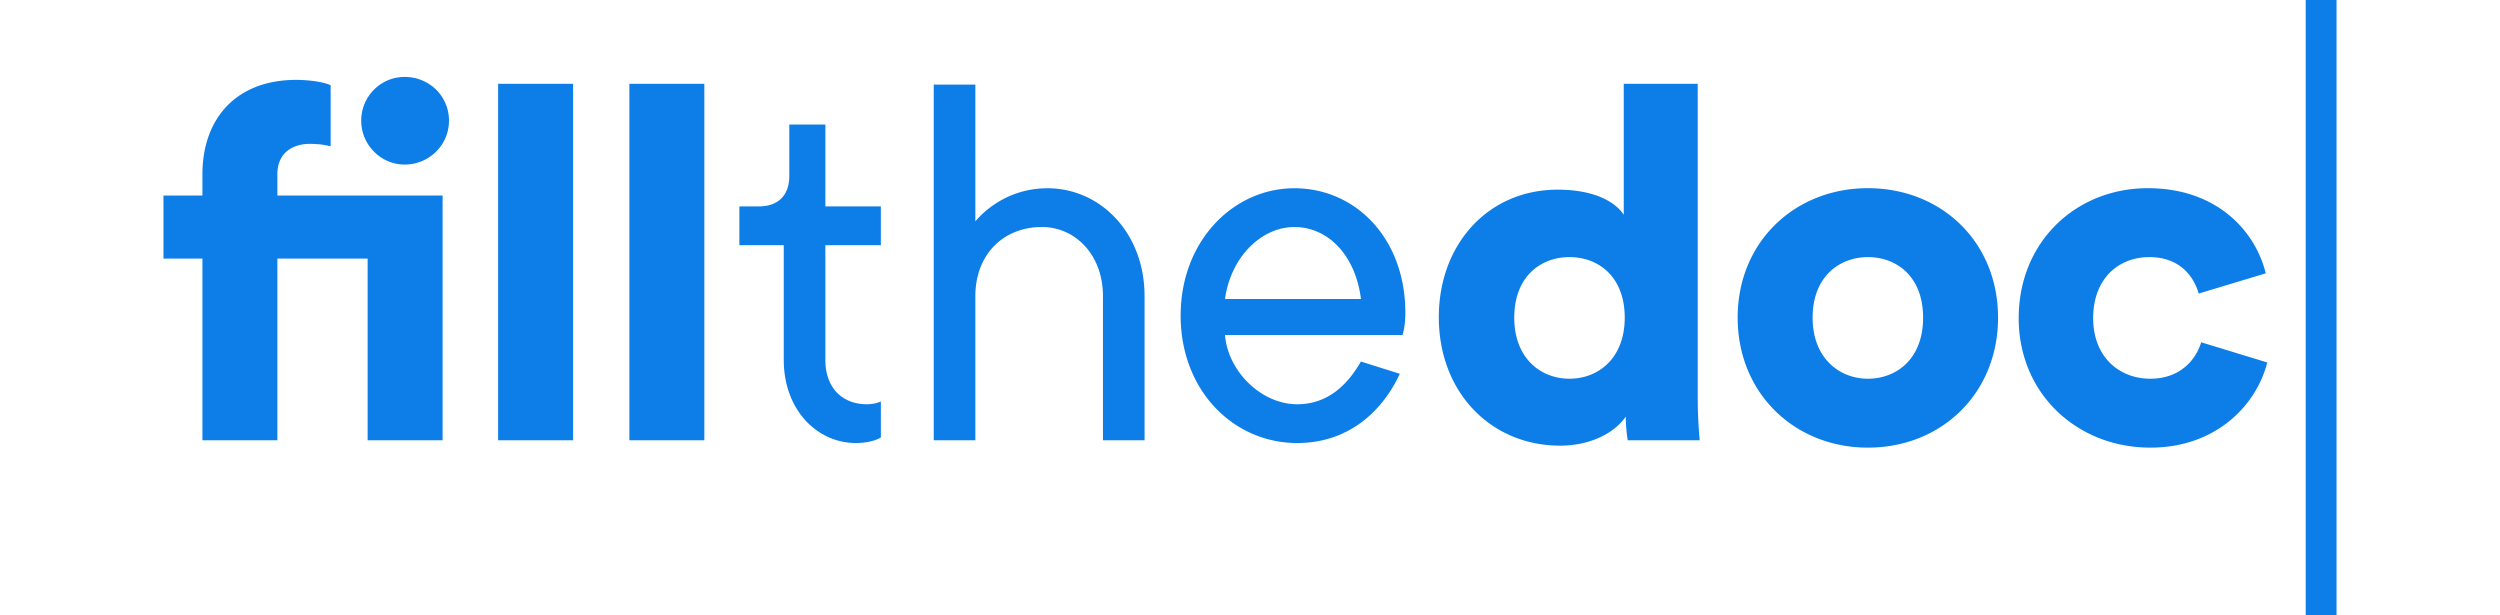 <svg xmlns="http://www.w3.org/2000/svg" width="260" height="64"><path fill="#0D7EE8" fill-rule="evenodd" d="M243 0h-3.206v64H243V0zM38.234 45.786V26.893h-9.386v18.893h-7.796V26.893H17v-6.554h4.052v-2.201c0-5.837 3.539-9.83 9.745-9.83 1.282 0 2.873.204 3.59.562v6.35c-.358-.103-1.077-.257-2.205-.257-1.333 0-3.334.615-3.334 3.175v2.201h17.183v25.447h-7.797zm3.847-28.672c-2.462 0-4.513-2.048-4.513-4.557C37.568 9.997 39.619 8 42.08 8c2.565 0 4.616 1.997 4.616 4.557 0 2.509-2.051 4.557-4.616 4.557zm17.52-8.397v37.069h-7.796V8.716H59.6zm13.65 37.069V8.716h-7.796v37.07h7.796zm35.686-26.208c-4.904 0-7.5 3.456-7.5 3.456V8.8h-4.328v36.986h4.327V30.81c0-4.32 2.885-7.2 6.924-7.2 3.463 0 6.348 2.88 6.348 7.2v14.976h4.327V30.81c0-6.624-4.616-11.232-10.098-11.232zm-26.85-1.28c0 2.016-1.153 3.168-3.173 3.168h-2.02v4.032h4.617v11.936c0 5.184 3.462 8.64 7.501 8.64 1.731 0 2.597-.576 2.597-.576v-3.744s-.577.288-1.443.288c-2.596 0-4.328-1.728-4.328-4.608V25.498h5.77v-4.032h-5.77v-8.512h-3.75v5.344zm45.316 16.544c.289 3.744 3.751 7.2 7.502 7.2 3.11 0 5.178-1.918 6.63-4.442l4.045 1.274c-1.731 3.744-5.194 7.2-10.675 7.2-6.636 0-12.118-5.472-12.118-13.248 0-7.776 5.482-13.248 11.83-13.248 6.346 0 11.54 5.184 11.54 12.96 0 1.44-.289 2.304-.289 2.304h-18.465zm14.137-3.744c-.577-4.608-3.462-7.488-6.924-7.488s-6.636 3.168-7.213 7.488h14.137zm27.33-22.381h7.693v32.512c0 2.304.154 3.993.206 4.556h-7.489a17.475 17.475 0 0 1-.205-2.457c-1.18 1.74-3.744 3.02-6.822 3.02-7.18 0-12.617-5.529-12.617-13.362 0-7.578 5.129-13.261 12.36-13.261 4.36 0 6.258 1.638 6.874 2.611V8.716zm-5.642 18.022c-3.026 0-5.745 2.048-5.745 6.298 0 4.198 2.719 6.349 5.745 6.349 3.026 0 5.744-2.15 5.744-6.35 0-4.249-2.718-6.297-5.744-6.297zm25.285 6.298c0 4.25 2.82 6.349 5.744 6.349 2.975 0 5.745-2.048 5.745-6.35 0-4.3-2.77-6.297-5.745-6.297-2.923 0-5.744 1.997-5.744 6.298zm-7.797 0c0-7.885 5.95-13.466 13.541-13.466 7.642 0 13.54 5.581 13.54 13.466 0 7.885-5.898 13.517-13.54 13.517-7.59 0-13.54-5.632-13.54-13.517zm42.82-6.298c3.026 0 4.565 1.843 5.13 3.789l6.975-2.1c-1.129-4.556-5.232-8.857-12.259-8.857-7.488 0-13.438 5.581-13.438 13.517 0 7.885 6.104 13.466 13.695 13.466 6.821 0 11.027-4.404 12.156-8.858l-6.873-2.1c-.565 1.895-2.257 3.79-5.283 3.79-3.232 0-5.95-2.253-5.95-6.298 0-4.096 2.616-6.349 5.847-6.349z"/></svg>